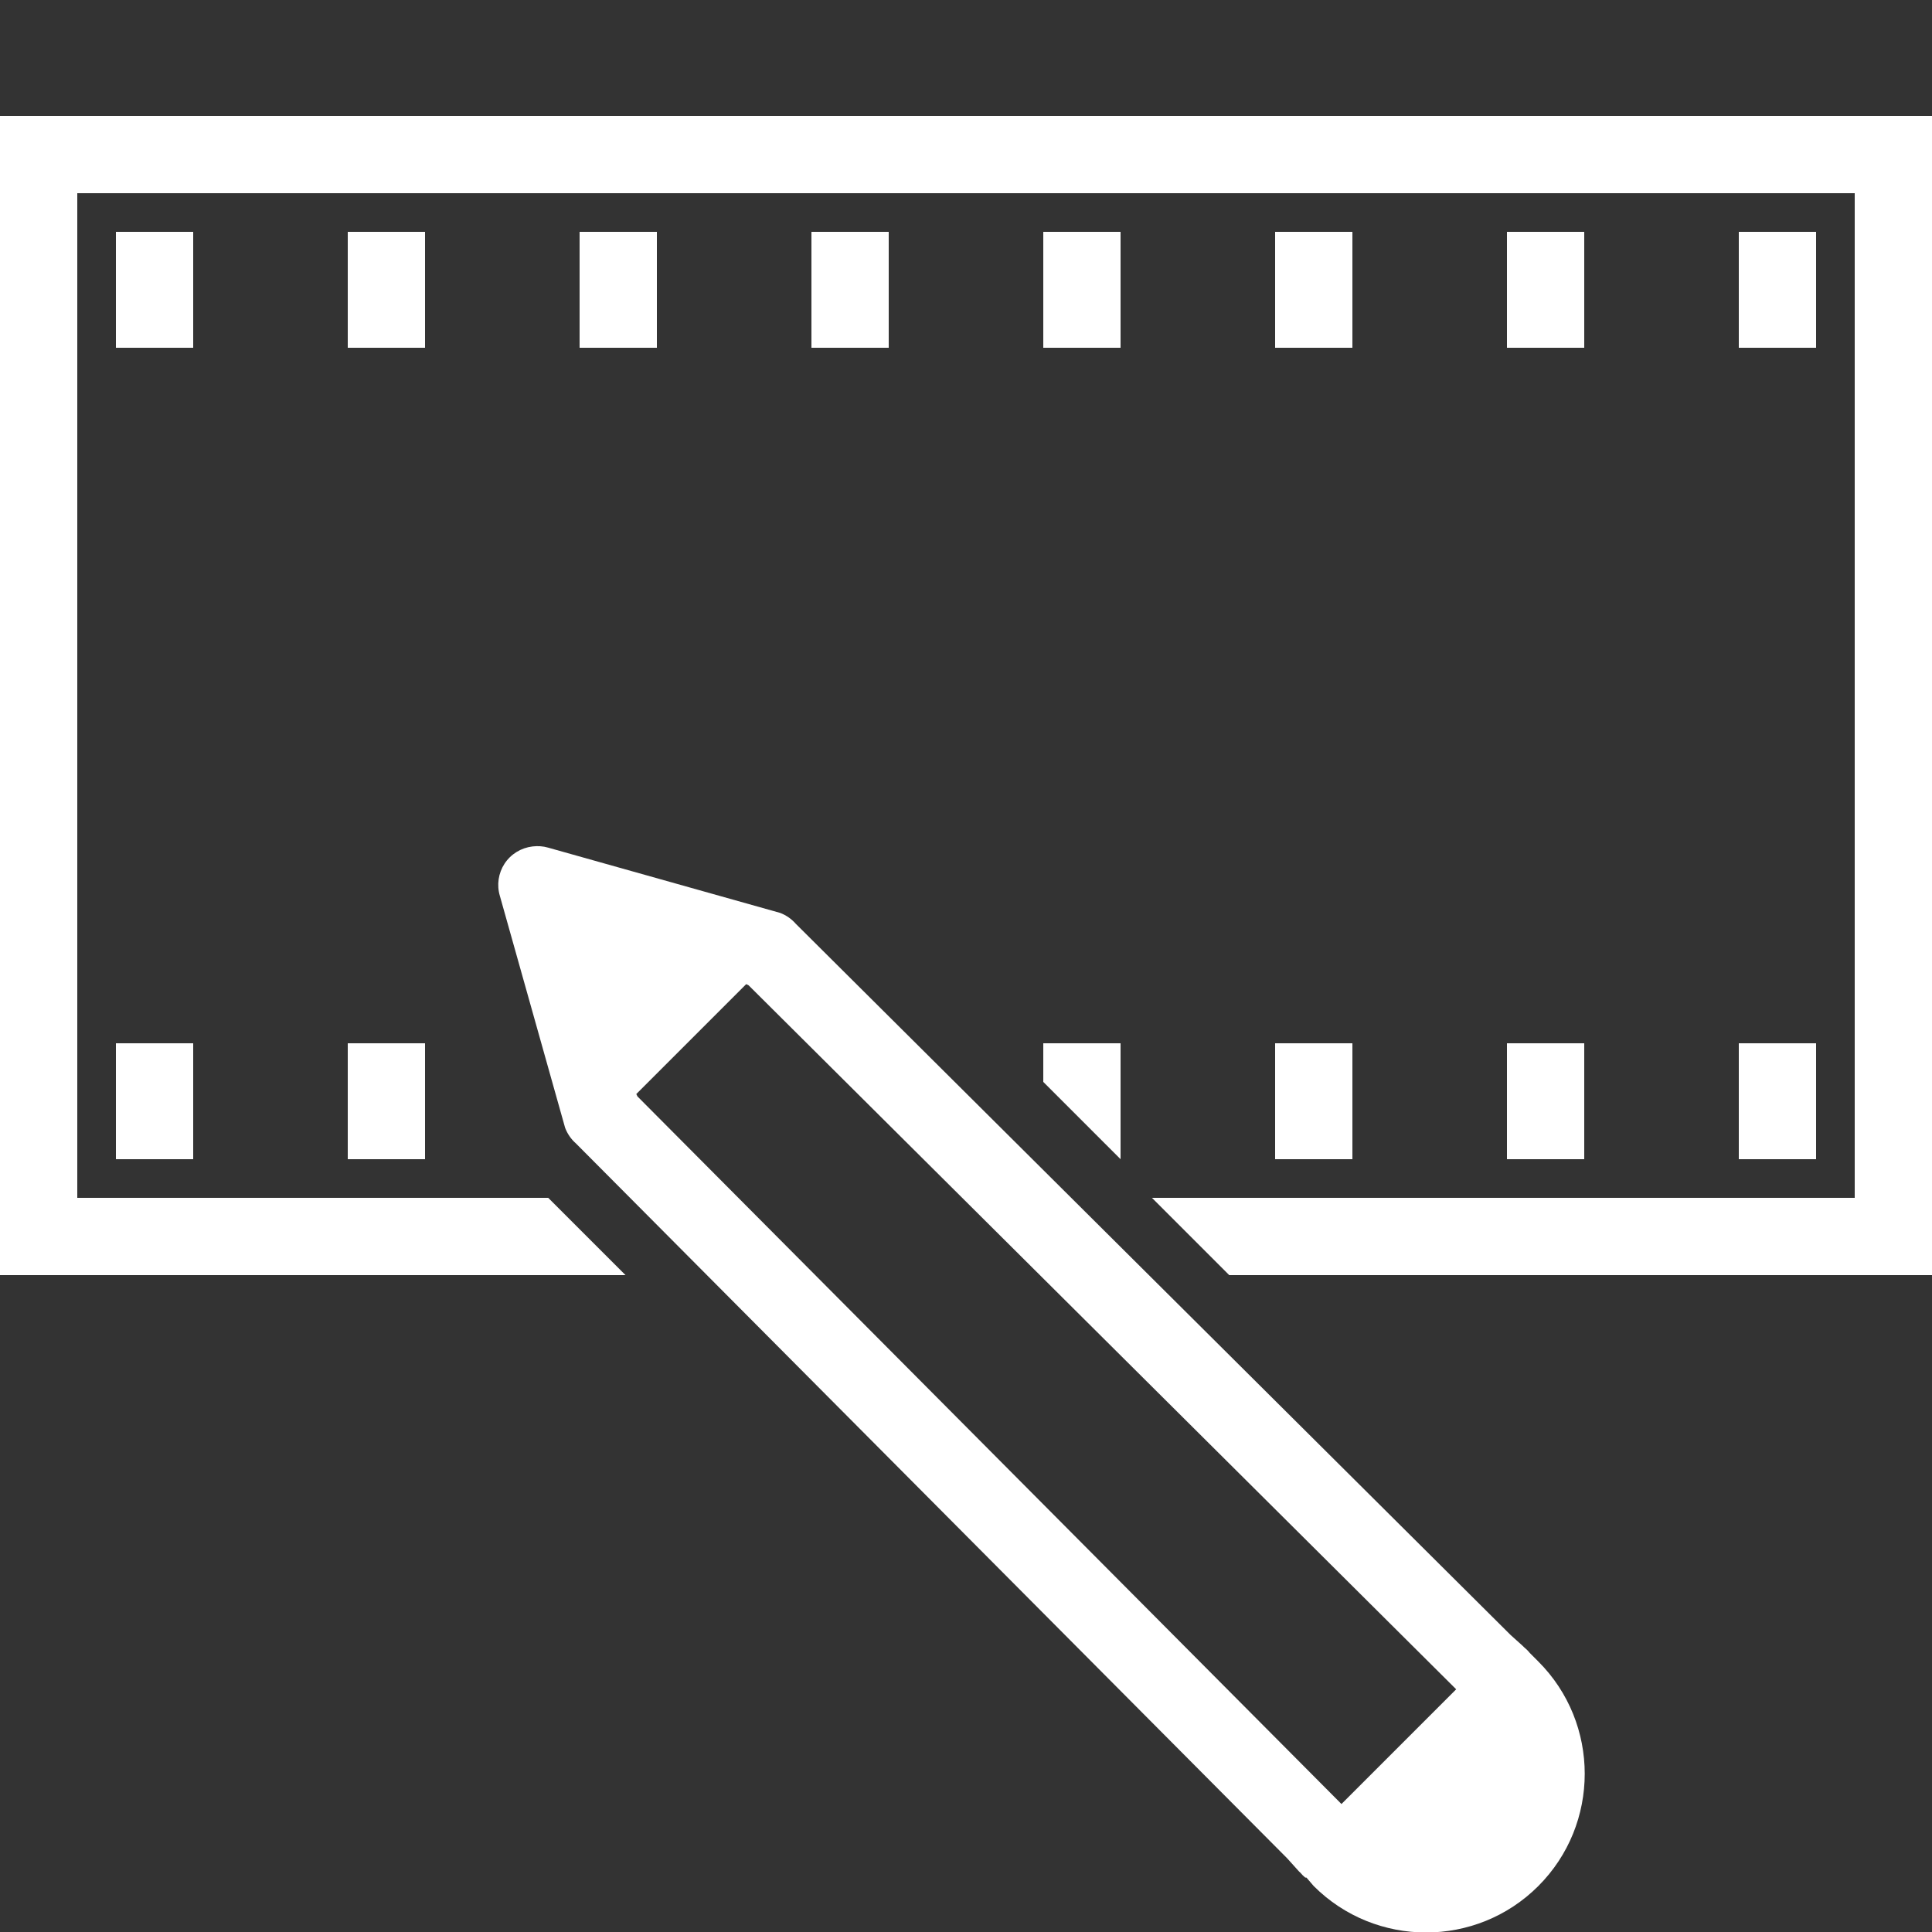 <svg xmlns="http://www.w3.org/2000/svg" xmlns:xlink="http://www.w3.org/1999/xlink" viewBox="0,0,256,256" width="50px" height="50px" fill-rule="nonzero"><rect x="0" y="0" width="256" height="256" fill="#333333" stroke="none"/><g fill="#ffffff" fill-rule="nonzero" stroke="none" stroke-width="1" stroke-linecap="butt" stroke-linejoin="miter" stroke-miterlimit="10" stroke-dasharray="" stroke-dashoffset="0" font-family="none" font-weight="none" font-size="none" text-anchor="none" style="mix-blend-mode: normal"><g transform="scale(5.12,5.12)"><path d="M0,3v30h16.188l-2,-2h-12.188v-26h46v26h-18.188l2,2h18.188v-30zM3,6v3h2v-3zM9,6v3h2v-3zM15,6v3h2v-3zM21,6v3h2v-3zM27,6v3h2v-3zM33,6v3h2v-3zM39,6v3h2v-3zM45,6v3h2v-3zM13.781,21.906c-0.293,0.035 -0.559,0.195 -0.723,0.445c-0.16,0.246 -0.207,0.551 -0.121,0.836l1.688,6c0.059,0.156 0.156,0.297 0.281,0.406l18.406,18.5l0.281,0.312c0.02,0.023 0.039,0.043 0.062,0.062c0.039,0.047 0.078,0.086 0.125,0.125c0.012,0 0.02,0 0.031,0l0.188,0.219c1.602,1.602 4.211,1.602 5.812,0c1.602,-1.602 1.602,-4.211 0,-5.812l-0.219,-0.219c-0.047,-0.059 -0.098,-0.109 -0.156,-0.156c-0.012,-0.012 -0.02,-0.02 -0.031,-0.031l-0.312,-0.281l-18.5,-18.406c-0.109,-0.125 -0.25,-0.223 -0.406,-0.281l-6,-1.688c-0.133,-0.039 -0.27,-0.047 -0.406,-0.031zM19.312,25.469l0.062,0.031l18.312,18.219l-2.969,2.969l-18.219,-18.312l-0.031,-0.062zM3,27v3h2v-3zM9,27v3h2v-3zM27,27v1l2,2v-3zM33,27v3h2v-3zM39,27v3h2v-3zM45,27v3h2v-3z"></path></g></g></svg>